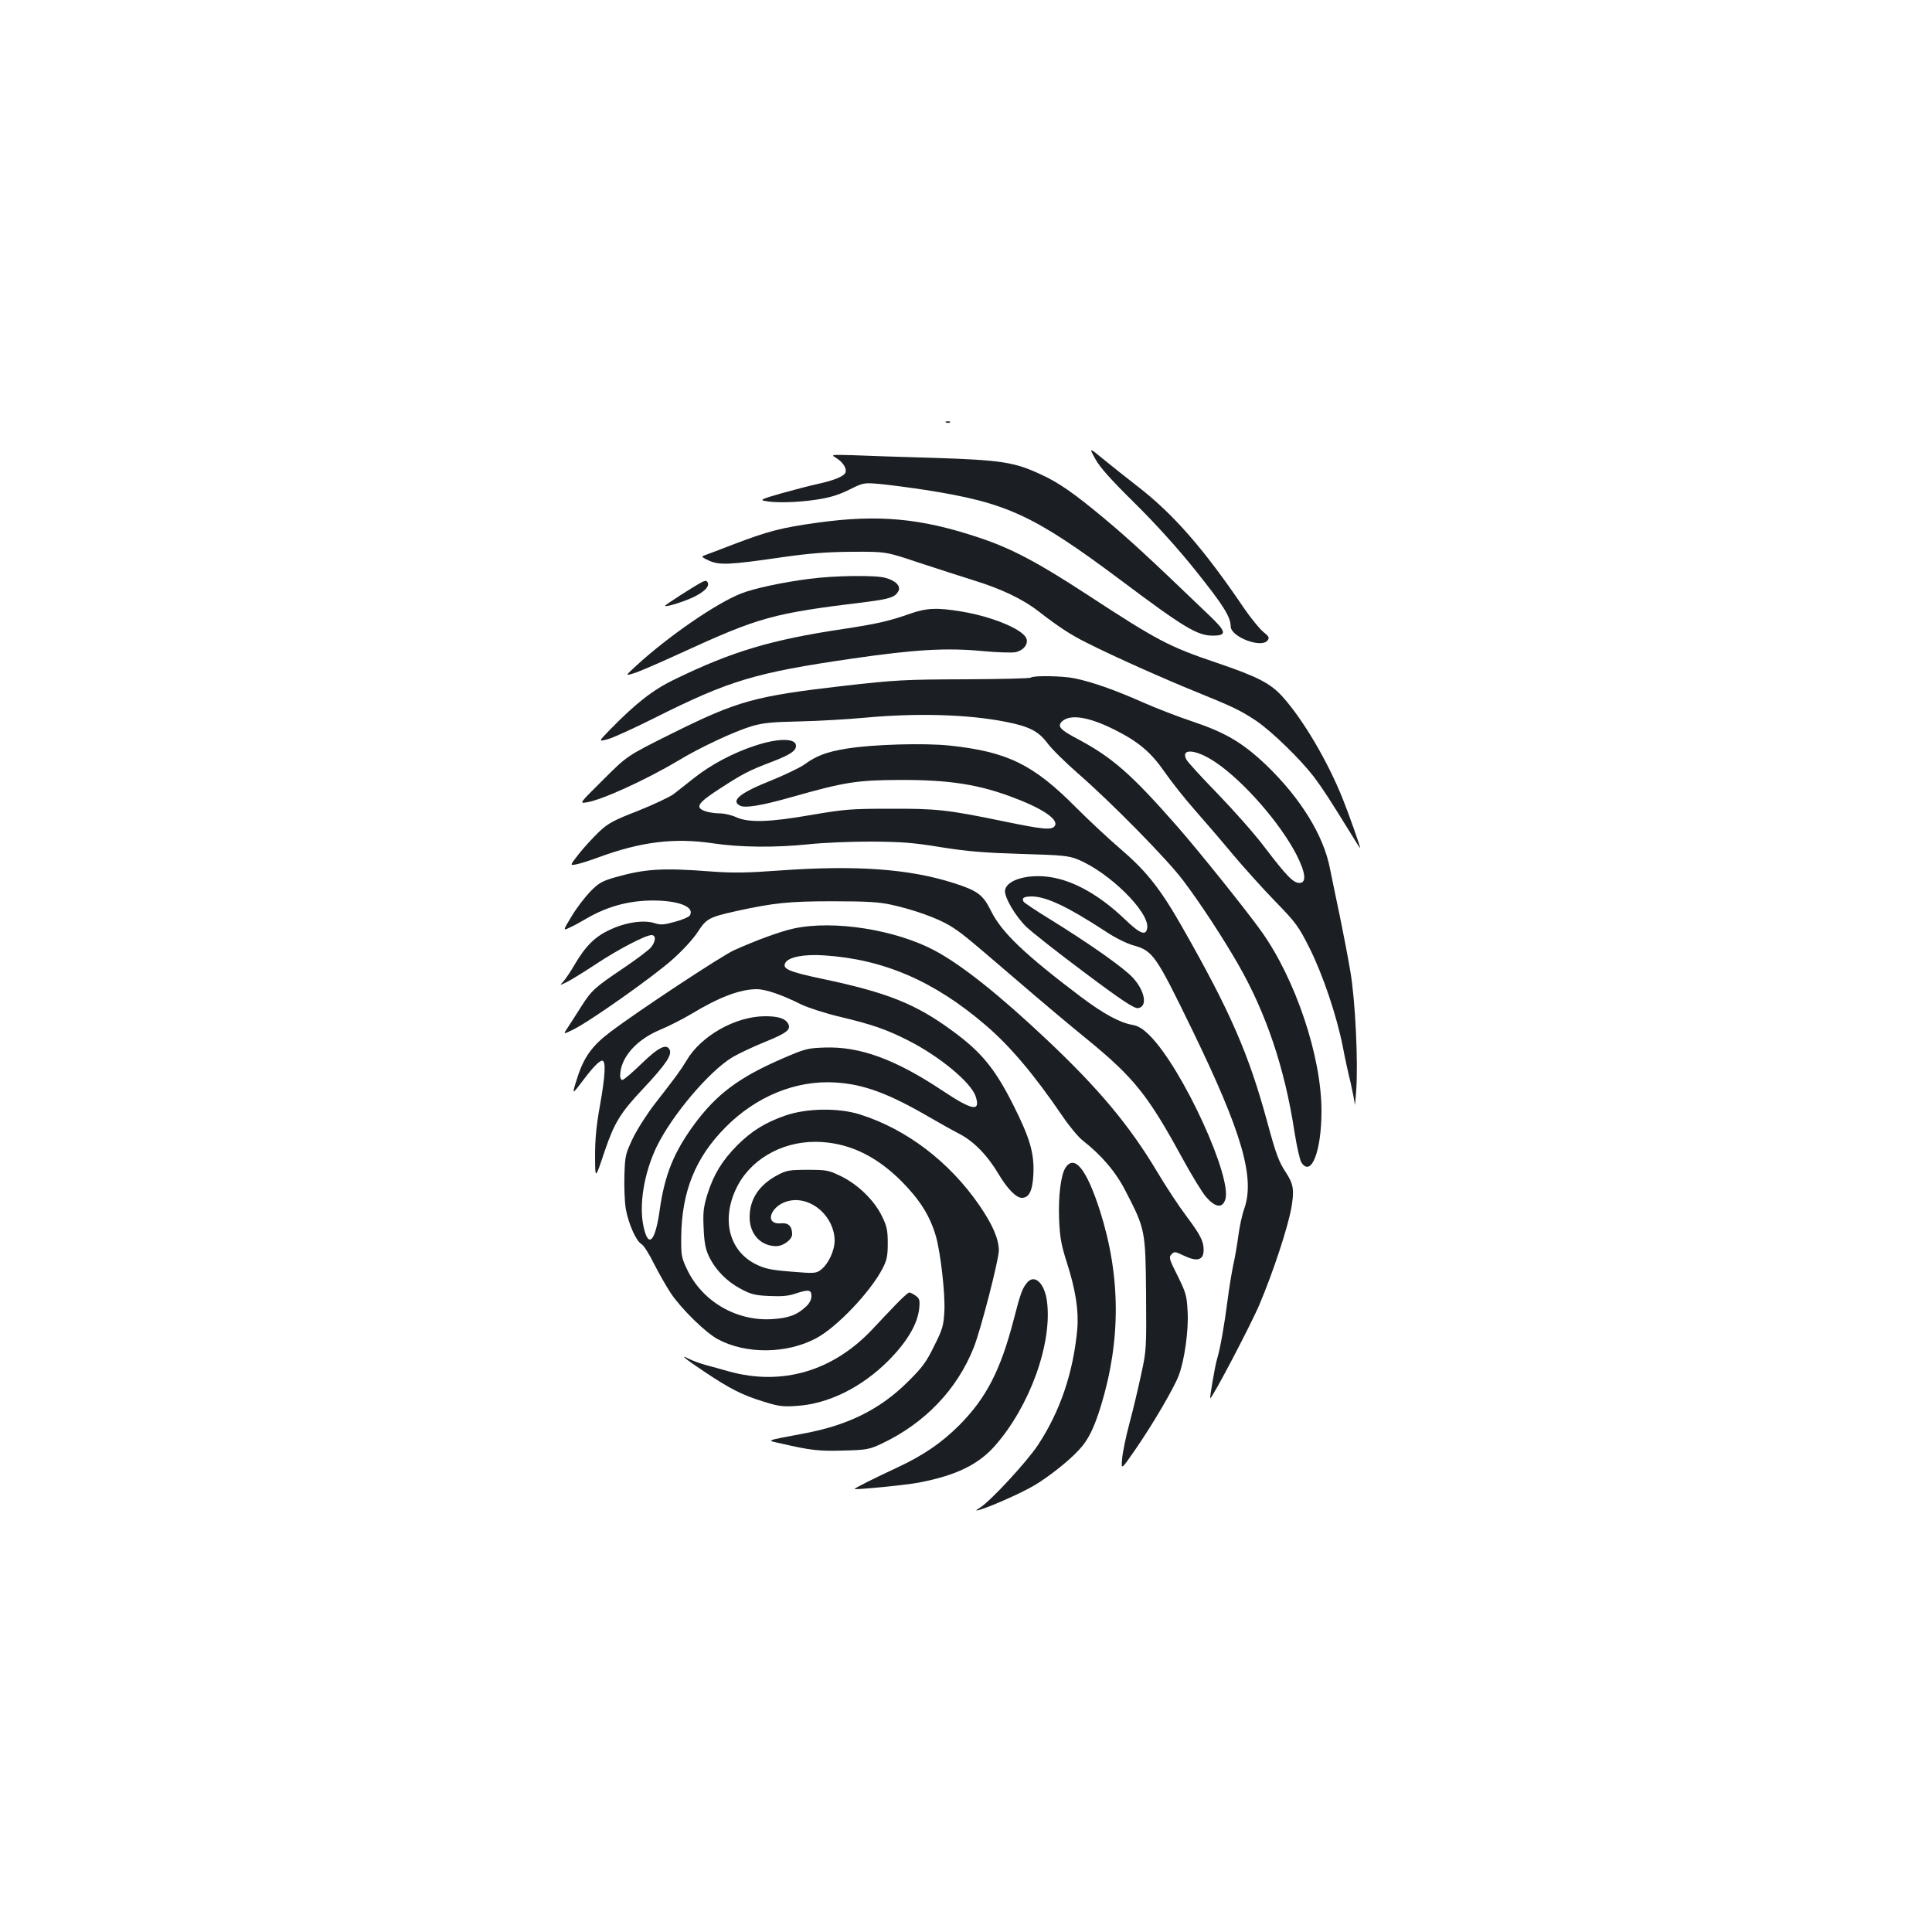 <?xml version="1.0" standalone="no"?>
<!DOCTYPE svg PUBLIC "-//W3C//DTD SVG 20010904//EN"
 "http://www.w3.org/TR/2001/REC-SVG-20010904/DTD/svg10.dtd">
<svg version="1.0" xmlns="http://www.w3.org/2000/svg"
 width="1000pt" height="1000pt" viewBox="0 0 1000 1000"
 preserveAspectRatio="xMidYMid meet">
<g transform="translate(0,1000) scale(0.1,-0.1)"
fill="#1b1f23" stroke="none">
<path d="M4898 7813 c7 -3 16 -2 19 1 4 3 -2 6 -13 5 -11 0 -14 -3 -6 -6z"/>
<path d="M5669 7625 c23 -43 82 -109 205 -230 110 -109 223 -234 315 -349 144
-180 180 -238 181 -288 0 -54 156 -114 190 -74 12 15 9 21 -22 46 -19 16 -64
71 -99 122 -210 310 -367 489 -554 633 -49 38 -126 99 -170 135 -79 65 -79 65
-46 5z"/>
<path d="M4329 7629 c34 -21 55 -54 47 -75 -7 -19 -60 -41 -144 -59 -37 -8
-121 -30 -186 -48 -105 -30 -115 -35 -86 -40 53 -11 168 -8 267 7 67 10 113
24 168 51 74 37 76 37 158 30 45 -4 152 -18 237 -31 422 -66 559 -129 1015
-470 321 -241 393 -284 471 -284 75 0 73 19 -13 101 -326 313 -412 392 -554
511 -149 124 -230 181 -323 223 -135 63 -205 74 -551 85 -170 5 -361 11 -423
14 -113 3 -113 3 -83 -15z"/>
<path d="M4234 7295 c-189 -26 -259 -44 -444 -115 -69 -27 -134 -51 -145 -55
-16 -5 -12 -10 25 -27 54 -24 105 -22 380 18 140 20 227 27 360 28 175 1 175
1 345 -56 94 -31 222 -72 285 -92 141 -43 256 -98 335 -160 102 -79 167 -122
250 -163 138 -70 405 -189 571 -256 185 -75 227 -95 309 -150 81 -56 225 -196
295 -287 50 -67 79 -112 207 -319 18 -30 33 -53 33 -50 0 10 -59 177 -90 254
-77 193 -203 407 -309 526 -64 72 -130 106 -345 179 -246 83 -306 115 -667
351 -257 168 -394 241 -564 297 -299 100 -519 120 -831 77z"/>
<path d="M4190 7004 c-135 -17 -290 -50 -354 -76 -128 -50 -375 -220 -541
-372 -60 -55 -60 -55 -15 -41 25 7 133 54 240 103 412 189 477 207 962 266
124 16 151 25 168 56 14 26 -14 55 -67 69 -51 15 -264 12 -393 -5z"/>
<path d="M3635 6988 c-46 -24 -196 -121 -193 -124 8 -7 105 24 155 49 54 28
77 54 65 74 -5 8 -13 8 -27 1z"/>
<path d="M4715 6825 c-110 -39 -174 -54 -353 -81 -367 -55 -571 -115 -867
-259 -114 -54 -203 -124 -339 -263 -59 -61 -59 -61 -10 -48 27 7 136 57 242
110 389 195 521 234 1022 307 323 47 489 57 676 39 73 -7 150 -9 169 -6 44 9
71 45 56 75 -26 48 -182 111 -336 136 -125 21 -179 18 -260 -10z"/>
<path d="M5336 6493 c-4 -5 -159 -8 -344 -9 -310 -1 -359 -4 -617 -33 -469
-54 -554 -77 -900 -249 -229 -114 -229 -114 -353 -238 -124 -123 -124 -123
-86 -117 77 11 310 118 471 214 117 71 296 154 383 180 61 18 108 22 250 25
96 2 247 11 334 19 269 25 534 18 731 -21 123 -24 170 -49 216 -110 21 -29 91
-98 156 -155 174 -151 468 -450 549 -559 88 -117 202 -291 282 -430 146 -254
242 -540 292 -868 12 -75 28 -147 36 -159 51 -78 104 58 104 267 0 282 -135
684 -313 932 -83 115 -317 407 -434 541 -237 270 -335 356 -515 452 -91 48
-106 65 -82 90 41 40 136 26 269 -40 127 -63 192 -118 264 -222 33 -48 102
-135 153 -193 51 -58 140 -161 197 -230 58 -69 157 -179 221 -245 108 -111
121 -129 178 -242 70 -140 140 -349 172 -509 11 -60 30 -145 41 -189 10 -45
20 -94 21 -110 0 -17 4 17 8 75 10 146 -5 461 -30 608 -11 68 -36 197 -54 285
-19 89 -42 202 -52 251 -33 172 -152 364 -328 534 -124 118 -212 170 -385 228
-69 23 -187 68 -261 101 -142 63 -260 104 -348 122 -61 13 -215 15 -226 4z
m958 -440 c145 -99 331 -312 416 -476 48 -94 54 -147 16 -147 -32 0 -66 35
-179 183 -50 67 -160 191 -243 277 -83 85 -156 165 -163 178 -33 62 52 54 153
-15z"/>
<path d="M3910 6141 c-112 -36 -229 -98 -315 -166 -38 -30 -87 -68 -108 -85
-22 -16 -105 -55 -185 -87 -129 -50 -154 -64 -203 -110 -31 -30 -78 -81 -103
-113 -47 -60 -47 -60 -14 -54 18 3 68 19 112 35 221 82 396 104 596 74 139
-21 320 -23 495 -5 72 8 216 14 320 14 159 -1 219 -5 365 -29 137 -22 227 -29
415 -35 216 -6 246 -9 295 -29 162 -67 370 -272 358 -354 -6 -43 -37 -31 -116
45 -130 124 -262 199 -385 218 -116 18 -227 -14 -235 -68 -5 -34 53 -134 110
-189 29 -28 165 -135 303 -238 192 -144 255 -185 275 -183 50 6 38 86 -25 156
-46 51 -220 174 -435 307 -69 42 -128 82 -132 88 -11 19 2 27 42 27 75 0 188
-54 381 -180 49 -33 111 -64 145 -73 102 -29 116 -49 307 -442 255 -526 324
-761 267 -922 -11 -30 -24 -92 -30 -137 -6 -44 -17 -112 -26 -150 -8 -38 -22
-121 -30 -185 -16 -126 -39 -257 -55 -307 -10 -33 -38 -197 -35 -201 7 -8 211
381 255 485 71 168 147 399 165 500 16 93 11 123 -28 183 -37 55 -52 97 -96
259 -96 354 -192 575 -443 1015 -113 198 -184 287 -322 405 -55 47 -156 141
-225 210 -222 224 -356 289 -655 321 -134 14 -401 6 -534 -16 -104 -17 -156
-37 -219 -83 -23 -16 -100 -53 -171 -82 -161 -64 -210 -104 -161 -130 26 -14
112 0 270 45 271 77 336 87 555 88 259 1 415 -23 600 -95 150 -57 229 -114
203 -145 -17 -20 -61 -16 -264 26 -290 60 -346 66 -589 65 -201 0 -236 -3
-405 -32 -218 -38 -324 -41 -389 -12 -24 11 -62 20 -86 20 -23 0 -56 5 -74 11
-55 19 -41 42 70 114 122 79 155 97 272 141 98 38 127 57 127 84 0 40 -92 40
-210 1z"/>
<path d="M4030 5494 c-161 -12 -235 -13 -346 -5 -257 20 -346 14 -504 -31 -64
-19 -82 -29 -125 -73 -27 -28 -71 -85 -96 -127 -46 -76 -46 -76 -10 -59 20 9
57 29 82 44 120 71 246 102 387 95 114 -6 177 -38 152 -77 -4 -7 -38 -22 -76
-32 -56 -16 -75 -17 -103 -8 -55 19 -150 6 -231 -32 -80 -36 -129 -85 -187
-184 -19 -33 -45 -71 -56 -84 -22 -23 -22 -23 21 -2 23 12 91 54 150 93 113
75 254 148 284 148 24 0 23 -31 -2 -63 -11 -14 -75 -62 -143 -108 -149 -100
-166 -116 -218 -198 -23 -37 -54 -84 -68 -106 -27 -40 -27 -40 24 -15 84 40
418 276 516 364 52 46 108 107 131 143 44 68 59 76 198 107 196 43 274 51 500
51 179 0 241 -4 304 -18 114 -25 238 -69 302 -108 61 -38 68 -43 350 -285 109
-94 275 -234 369 -310 235 -193 308 -285 481 -602 49 -90 106 -184 127 -208
47 -53 82 -59 98 -16 43 108 -220 682 -390 852 -35 35 -58 49 -88 55 -66 11
-151 57 -268 145 -291 220 -411 334 -466 446 -41 83 -69 104 -195 144 -229 73
-506 93 -904 64z"/>
<path d="M4108 5194 c-69 -15 -192 -60 -308 -112 -66 -30 -501 -317 -643 -425
-94 -71 -137 -132 -171 -242 -27 -85 -27 -85 38 1 47 62 79 94 93 94 20 0 16
-77 -12 -234 -18 -98 -25 -175 -25 -255 1 -129 -1 -130 51 24 49 144 81 196
196 318 116 124 150 173 140 201 -15 37 -56 18 -146 -69 -48 -47 -93 -85 -100
-85 -6 0 -11 10 -11 21 0 93 82 187 207 239 43 18 115 54 160 81 145 88 254
129 340 129 46 0 133 -30 230 -79 36 -17 124 -46 205 -65 160 -38 238 -65 348
-121 162 -82 326 -217 350 -290 27 -82 -18 -73 -175 32 -241 160 -424 227
-605 221 -90 -3 -102 -6 -220 -57 -224 -97 -339 -183 -453 -336 -108 -146
-156 -263 -182 -445 -23 -167 -59 -205 -84 -89 -25 113 3 279 68 414 80 164
273 392 394 464 31 18 105 53 164 77 116 47 139 65 122 96 -14 26 -50 38 -118
38 -153 0 -333 -101 -408 -230 -30 -50 -55 -84 -161 -220 -40 -51 -92 -132
-115 -179 -39 -82 -42 -91 -45 -193 -2 -59 1 -138 7 -175 14 -78 54 -168 82
-183 11 -6 40 -52 65 -103 26 -51 65 -119 87 -152 54 -80 180 -204 243 -237
145 -78 356 -76 508 5 106 56 280 238 344 361 22 43 27 64 27 131 0 68 -5 89
-30 140 -39 81 -123 163 -210 206 -66 32 -75 34 -175 34 -95 0 -110 -3 -155
-27 -96 -51 -145 -124 -145 -219 0 -87 58 -149 138 -149 36 0 82 34 82 61 0
42 -19 61 -57 57 -96 -8 -50 102 49 118 113 19 227 -86 228 -207 0 -53 -33
-123 -72 -152 -24 -18 -34 -19 -152 -9 -103 8 -136 15 -181 37 -139 67 -182
228 -106 390 69 149 231 245 411 245 163 -1 309 -67 446 -204 95 -96 147 -178
178 -284 24 -83 49 -299 44 -389 -4 -74 -9 -93 -53 -180 -41 -84 -61 -111
-139 -188 -143 -141 -309 -223 -537 -265 -205 -39 -194 -34 -114 -52 151 -35
196 -40 322 -36 118 3 133 6 195 35 223 105 391 279 478 498 36 90 130 455
130 503 -1 60 -31 131 -100 232 -155 226 -378 396 -620 472 -112 35 -275 32
-385 -6 -104 -36 -176 -81 -249 -154 -79 -80 -121 -150 -153 -249 -22 -72 -25
-96 -21 -180 3 -75 10 -109 27 -145 34 -71 92 -130 163 -168 54 -29 75 -35
150 -38 63 -3 100 0 134 12 69 23 84 21 84 -12 0 -18 -10 -38 -27 -54 -48 -45
-93 -61 -180 -66 -184 -10 -359 93 -437 258 -29 61 -31 72 -30 170 3 234 74
409 229 565 158 160 365 245 569 232 147 -9 275 -56 491 -182 50 -29 118 -67
153 -85 74 -39 145 -112 203 -211 44 -73 89 -119 118 -119 38 0 56 37 60 126
4 106 -18 182 -101 348 -96 192 -166 279 -318 390 -190 140 -338 199 -676 270
-174 37 -208 52 -188 84 18 29 99 44 199 37 309 -20 570 -133 835 -360 128
-109 252 -256 400 -473 35 -52 82 -108 104 -125 98 -77 171 -162 222 -262 102
-197 103 -204 106 -533 2 -279 2 -291 -25 -414 -15 -70 -42 -185 -61 -255 -19
-71 -36 -154 -38 -185 -5 -57 -5 -57 69 50 91 132 198 315 224 382 30 80 52
234 46 333 -4 81 -9 97 -52 184 -44 87 -46 96 -31 111 15 15 19 14 61 -6 72
-35 105 -25 105 29 0 45 -18 79 -89 174 -38 50 -106 153 -151 229 -144 241
-302 430 -570 683 -246 232 -439 386 -580 462 -204 109 -524 160 -732 115z"/>
<path d="M5515 3956 c-24 -37 -38 -147 -33 -270 4 -92 11 -130 40 -221 45
-140 62 -248 54 -345 -21 -226 -89 -426 -204 -600 -56 -85 -241 -285 -297
-322 -28 -18 -28 -19 -5 -13 56 16 219 88 284 127 76 45 183 130 234 187 46
50 75 110 111 226 103 339 102 669 -5 1006 -69 216 -132 296 -179 225z"/>
<path d="M5318 3363 c-26 -30 -35 -53 -71 -193 -68 -262 -142 -406 -281 -546
-93 -93 -187 -157 -324 -221 -104 -48 -222 -107 -219 -110 6 -5 265 20 332 33
194 37 309 93 396 192 180 205 297 531 268 747 -12 92 -63 141 -101 98z"/>
<path d="M4641 3252 c-31 -32 -89 -93 -128 -135 -203 -214 -465 -291 -738
-216 -38 11 -94 26 -123 34 -29 8 -66 22 -83 30 -57 30 -28 5 77 -65 133 -89
196 -121 307 -155 76 -24 100 -27 170 -22 165 10 339 97 477 236 96 97 150
189 158 270 4 42 1 50 -19 65 -13 9 -28 16 -33 16 -5 0 -34 -26 -65 -58z"/>
</g>
</svg>
